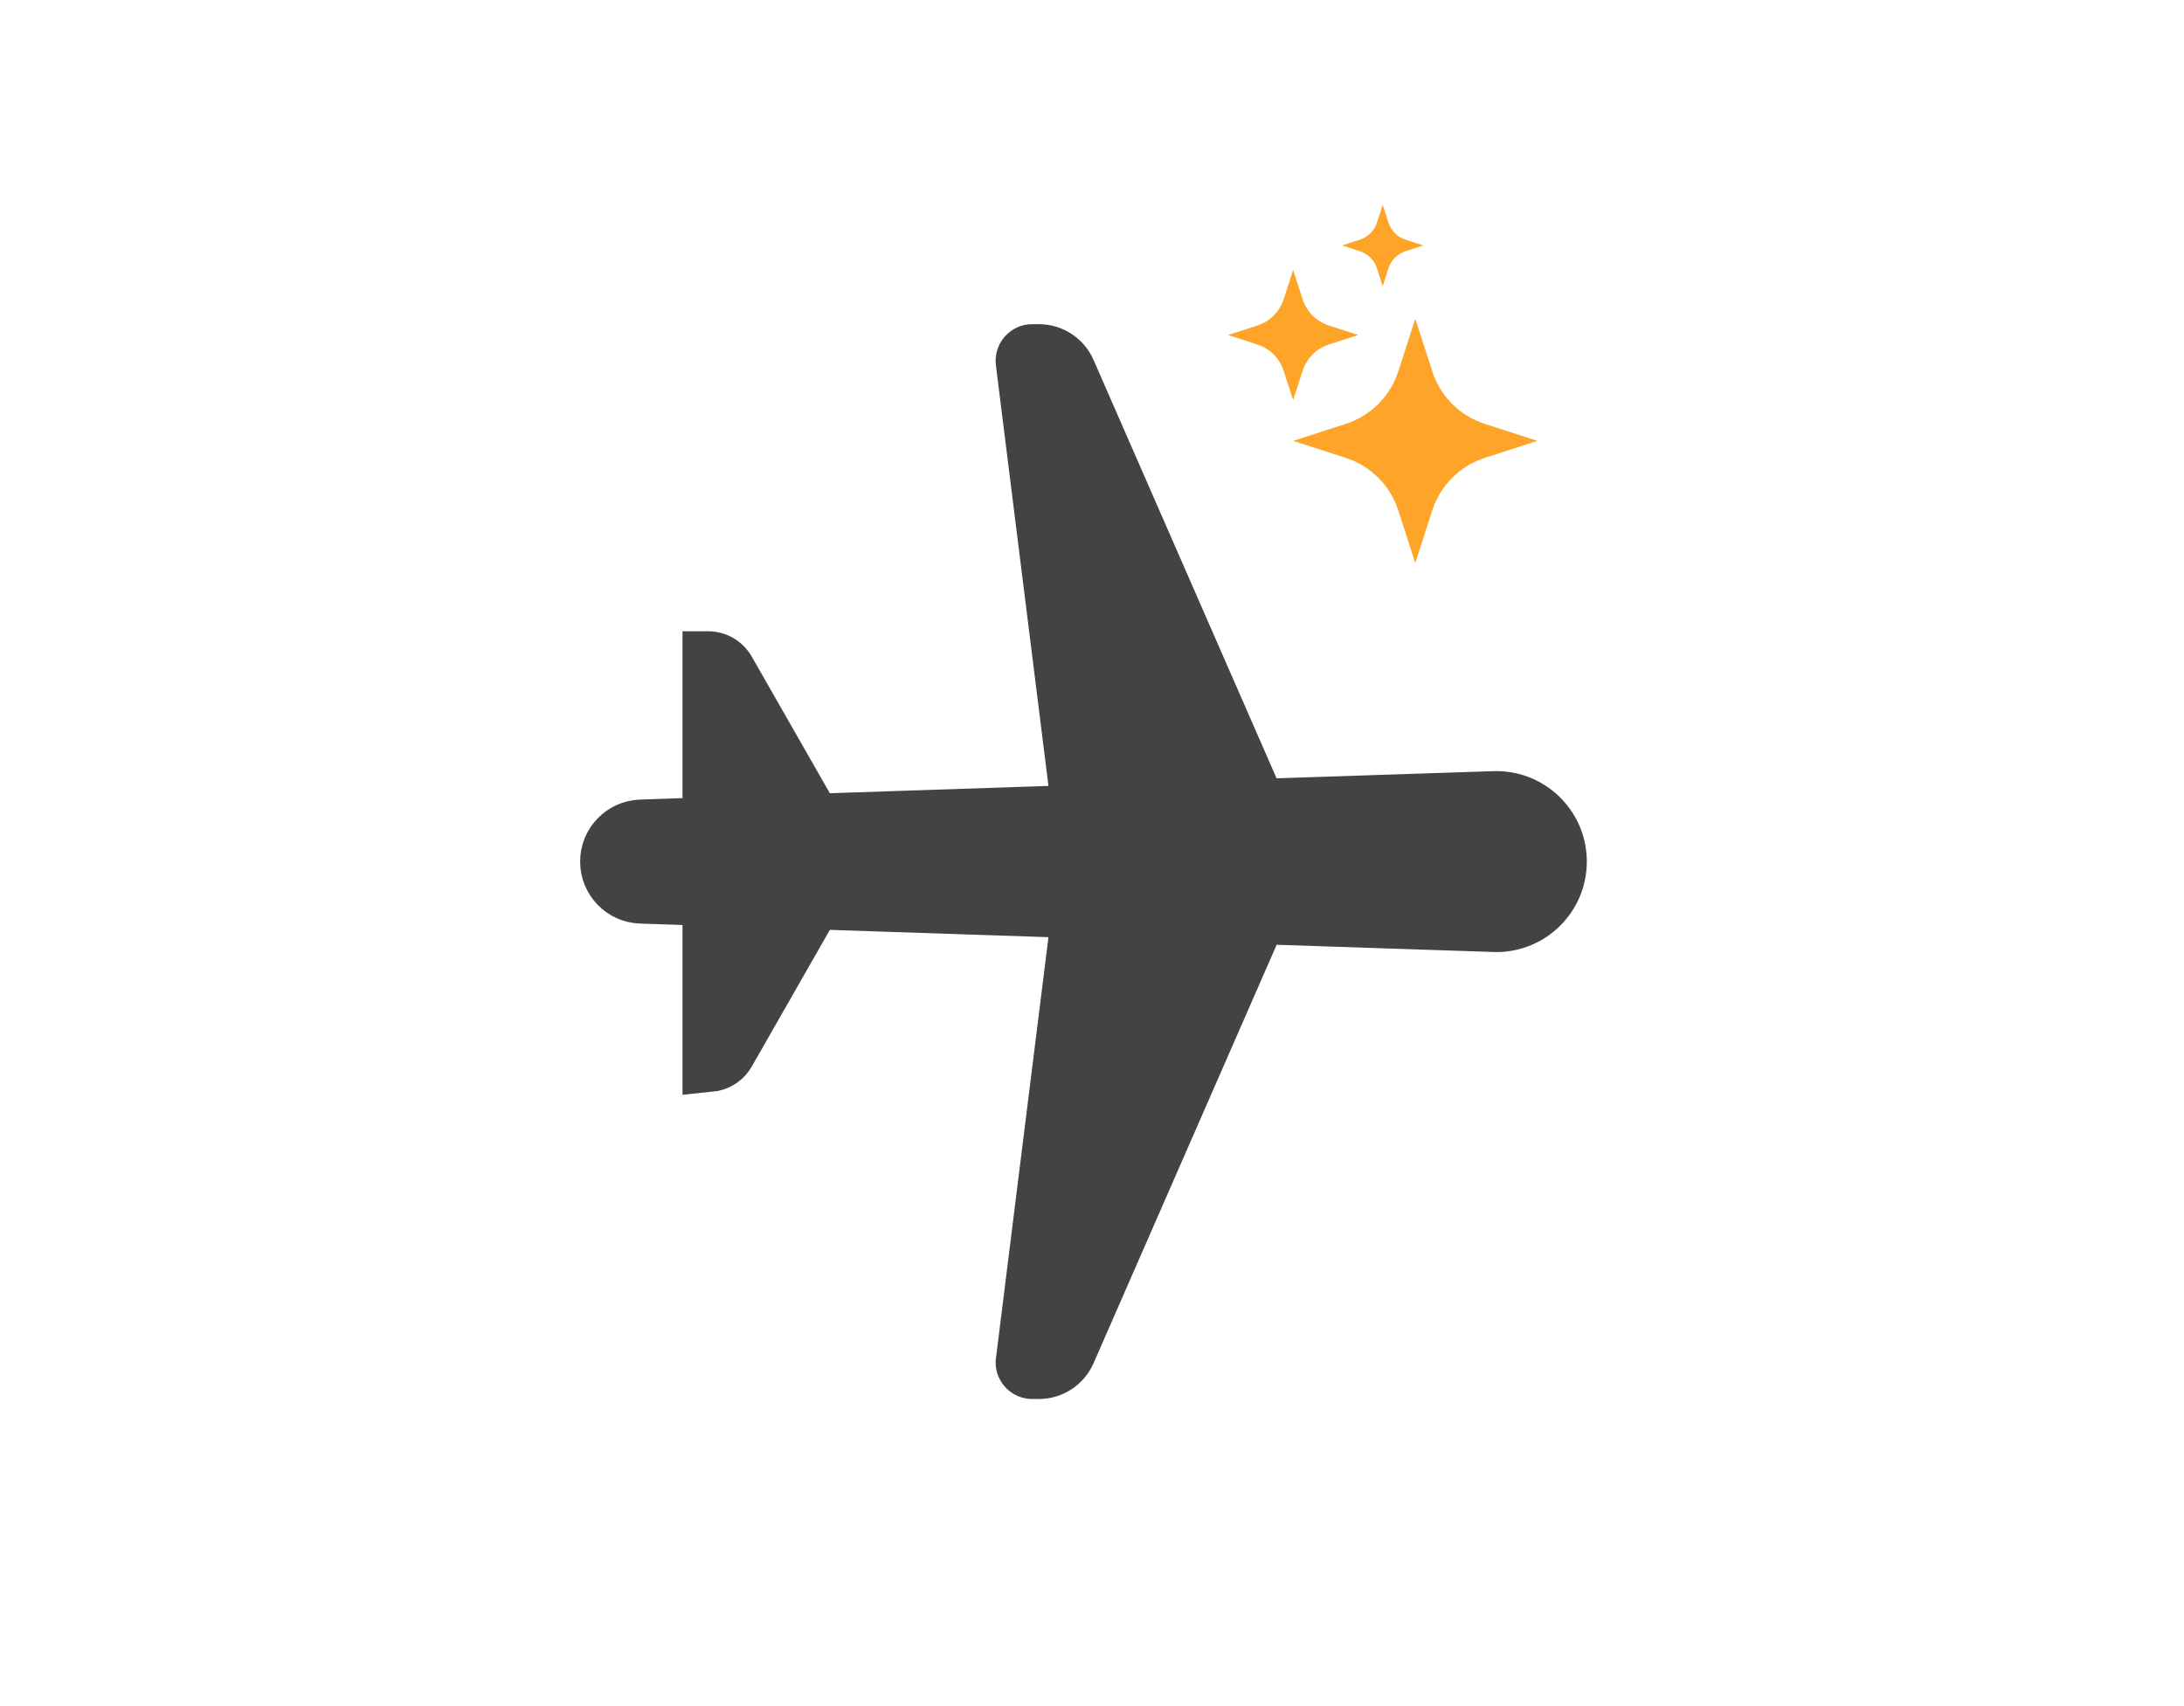 <svg width="256" height="200" viewBox="0 0 256 200" fill="none" xmlns="http://www.w3.org/2000/svg">
<path d="M121.768 39.5H121.76L121.752 39.5L120.823 39.51L120.738 39.511L120.653 39.522C119.12 39.713 118.033 41.111 118.225 42.644C118.225 42.644 118.225 42.644 118.225 42.644L124.588 93.575L96.417 94.517L86.814 77.713C86.814 77.713 86.814 77.713 86.814 77.713C86.032 76.345 84.576 75.5 83 75.5H81.5V77V95.005L75.079 95.232C75.078 95.232 75.078 95.232 75.077 95.232C71.967 95.337 69.5 97.888 69.5 101C69.5 104.112 71.968 106.664 75.079 106.768L81.5 106.982V125V126.668L83.159 126.492L83.769 126.426L83.849 126.418L83.927 126.401C85.131 126.141 86.188 125.382 86.814 124.287L86.814 124.287L96.417 107.475L124.588 108.417L118.215 159.518L118.203 159.61V159.703C118.203 161.248 119.455 162.5 121 162.5H121.768C123.953 162.5 125.931 161.206 126.807 159.204C126.807 159.204 126.807 159.204 126.807 159.204L148.677 109.221L175.344 110.106L175.368 110.107H175.393C180.423 110.107 184.5 106.029 184.5 101V100.987L184.5 100.975L184.496 100.722L184.495 100.709L184.495 100.697C184.327 95.67 180.116 91.731 175.089 91.898L148.669 92.77L126.807 42.795L126.807 42.795C125.931 40.794 123.953 39.5 121.768 39.5Z" fill="#434344" stroke="#434344" stroke-width="3"/>
<path d="M167.888 59.826L165.893 66L163.898 59.826C162.958 56.907 160.669 54.618 157.75 53.677L151.576 51.682L157.75 49.687C160.669 48.746 162.958 46.458 163.898 43.538L165.893 37.364L167.888 43.538C168.829 46.458 171.118 48.746 174.037 49.687L180.211 51.682L174.037 53.677C171.118 54.618 168.833 56.907 167.888 59.826Z" fill="#FEA529"/>
<path d="M152.689 43.463L151.576 46.911L150.463 43.463C149.992 42.005 148.846 40.859 147.388 40.388L143.94 39.271L147.388 38.158C148.846 37.688 149.992 36.541 150.463 35.084L151.576 31.636L152.689 35.084C153.159 36.541 154.306 37.688 155.763 38.158L159.211 39.271L155.763 40.384C154.306 40.859 153.163 42.001 152.689 43.463Z" fill="#FEA529"/>
<path d="M162.752 31.447L162.076 33.542L161.399 31.447C161.093 30.497 160.349 29.754 159.4 29.447L157.304 28.771L159.4 28.095C160.349 27.788 161.093 27.045 161.399 26.096L162.076 24L162.752 26.096C163.058 27.045 163.802 27.788 164.751 28.095L166.847 28.771L164.751 29.447C163.802 29.758 163.058 30.502 162.752 31.447Z" fill="#FEA529"/>
</svg>
